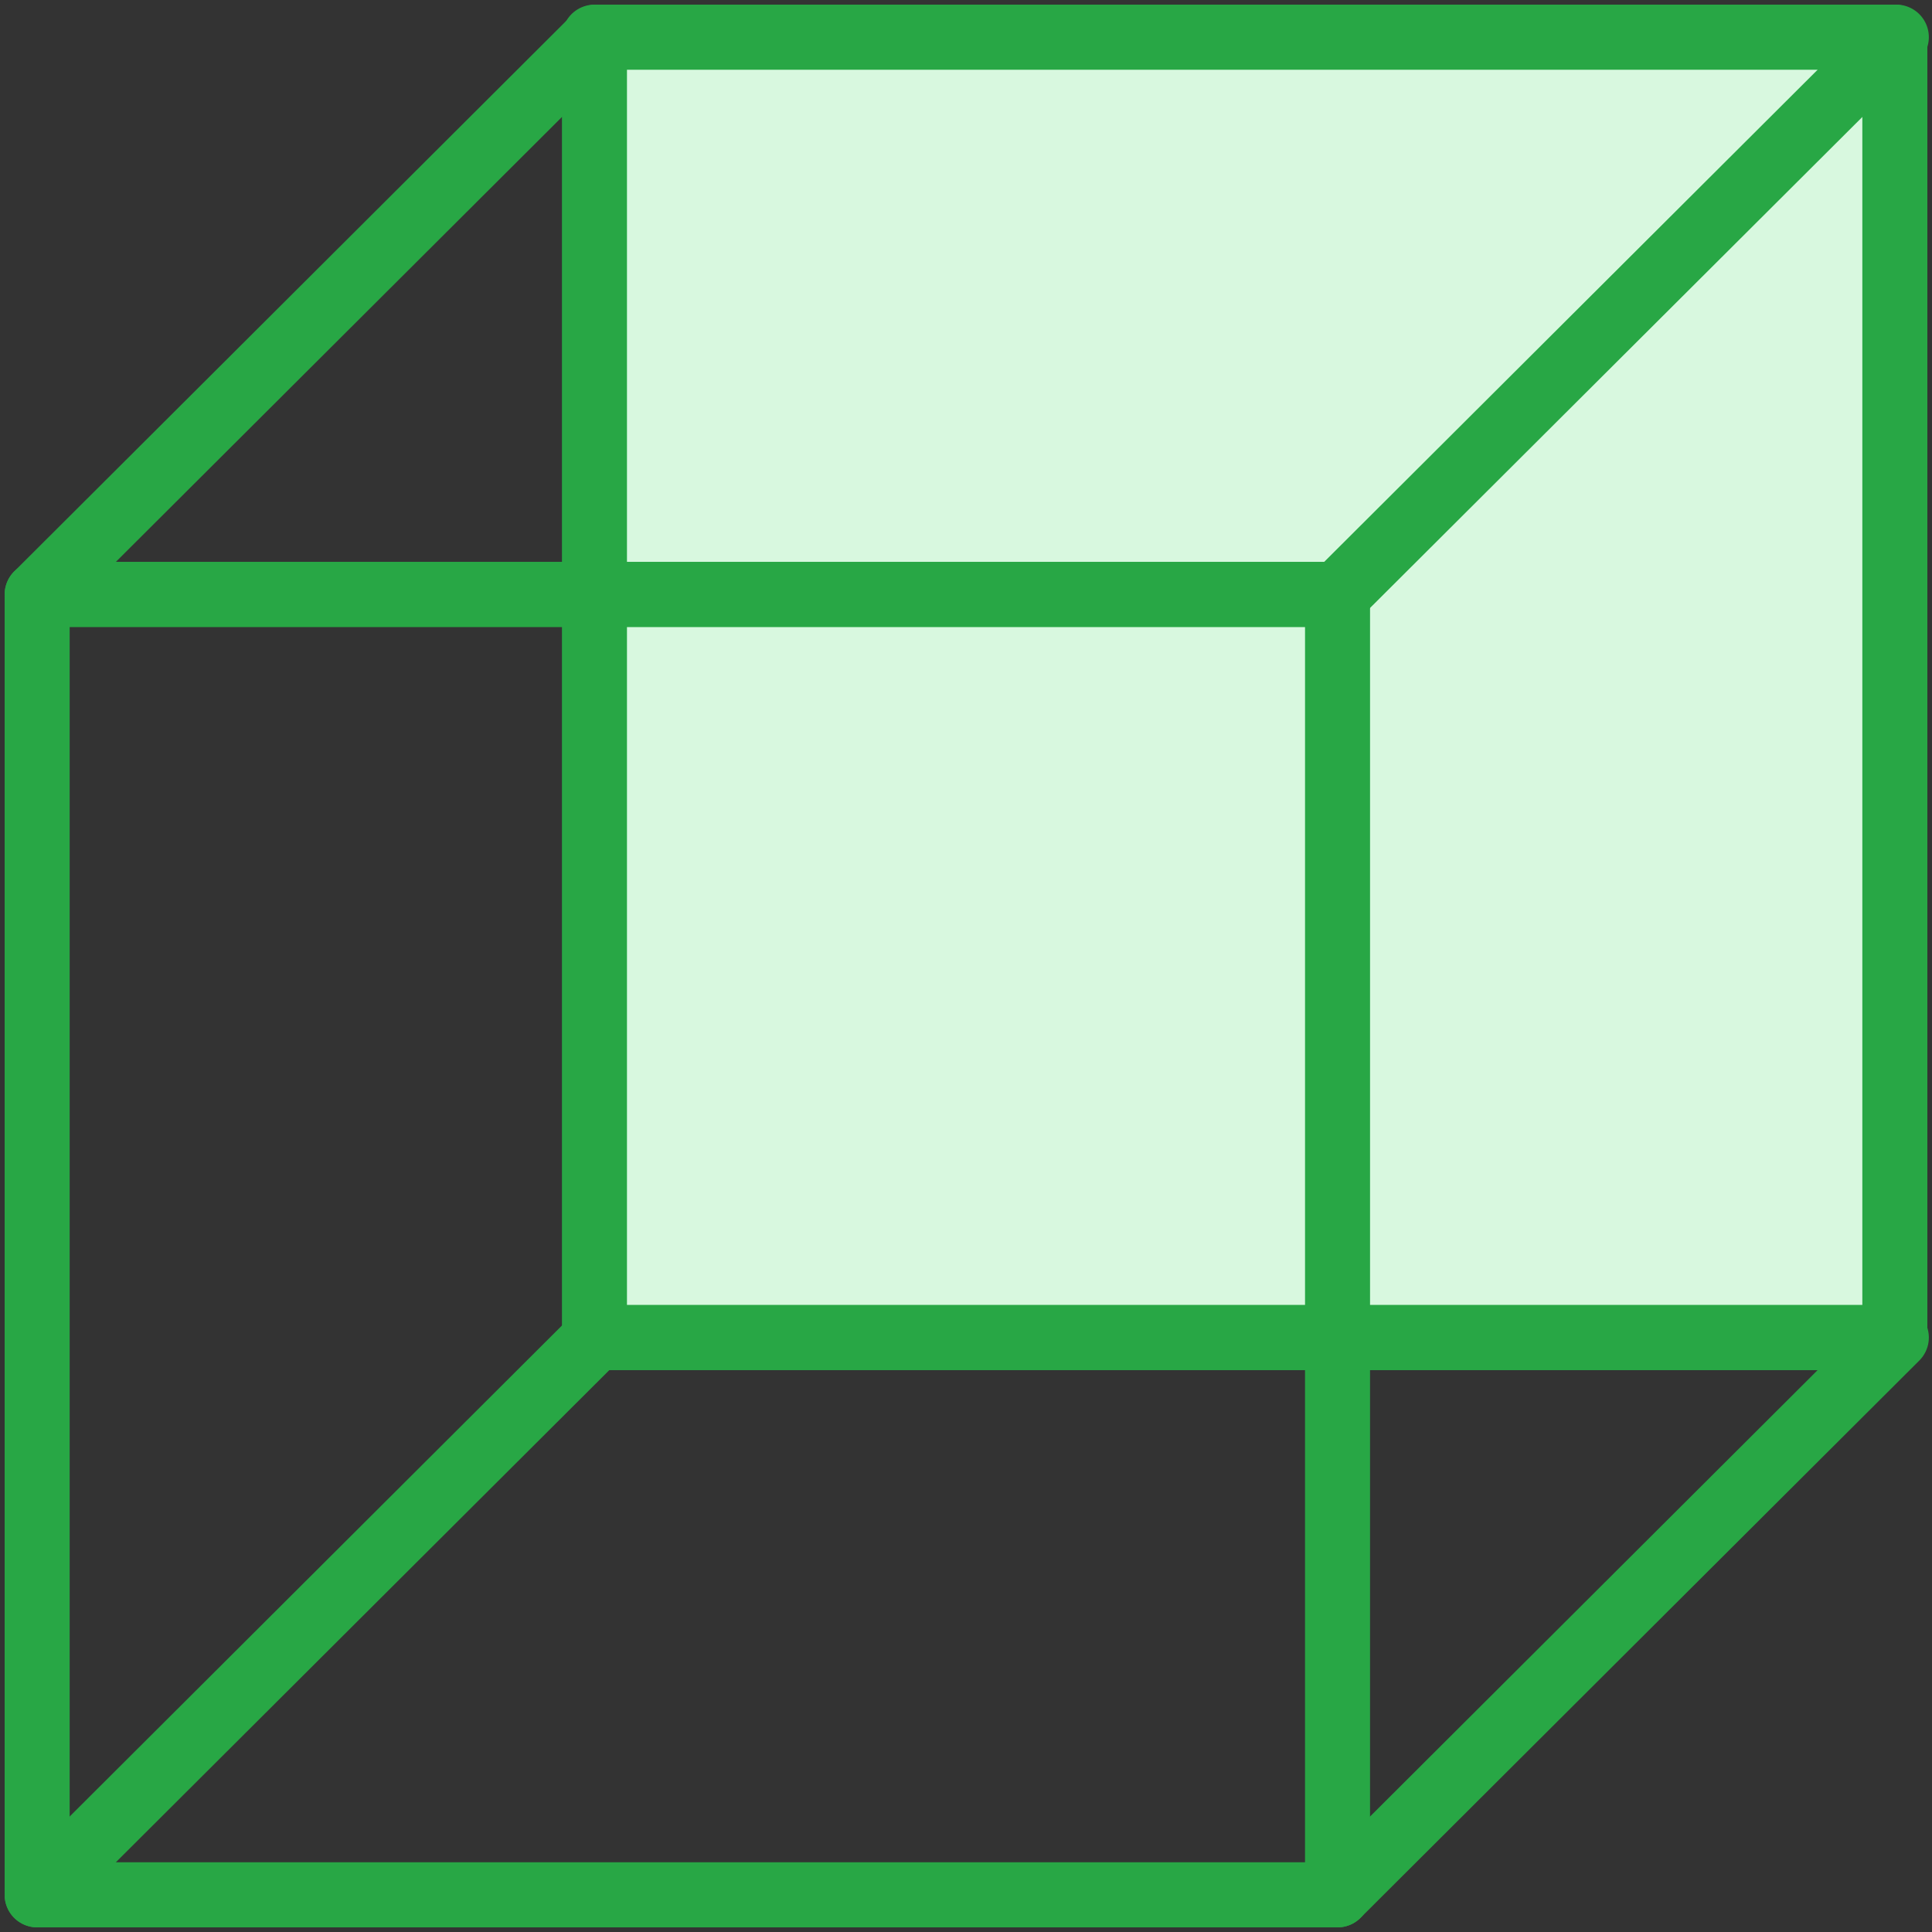 <?xml version="1.0" encoding="UTF-8"?>
<svg width="104px" height="104px" viewBox="0 0 104 104" version="1.1" xmlns="http://www.w3.org/2000/svg" xmlns:xlink="http://www.w3.org/1999/xlink">
    <rect x="0" y="0" width="104" height="104" fill="#333333" stroke="none"/>
    <!-- Generator: Sketch 46.2 (44496) - http://www.bohemiancoding.com/sketch -->
    <title>interface-58</title>
    <desc>Created with Sketch.</desc>
    <defs></defs>
    <g id="ALL" stroke="none" stroke-width="1" fill="none" fill-rule="evenodd" stroke-linecap="round" stroke-linejoin="round">
        <g id="Primary" transform="translate(-3067, -1398)" stroke="#28A745" stroke-width="3.5">
            <g id="Group-15" transform="translate(200, 200)">
                <g id="interface-58" transform="translate(2869, 1200)">
                    <rect id="Layers-1" fill="#D8F8DF" x="30" y="0" width="70" height="70"></rect>
                    <rect id="Layers-2" x="0" y="30" width="70" height="70"></rect>
                    <polygon id="Layers-3" points="100.08 70 70 100 -1.13686838e-13 100 30.08 70"></polygon>
                    <polygon id="Layers-4" points="100.08 0 70 30 -1.13686838e-13 30 30.08 0"></polygon>
                </g>
            </g>
        </g>
    </g>
</svg>